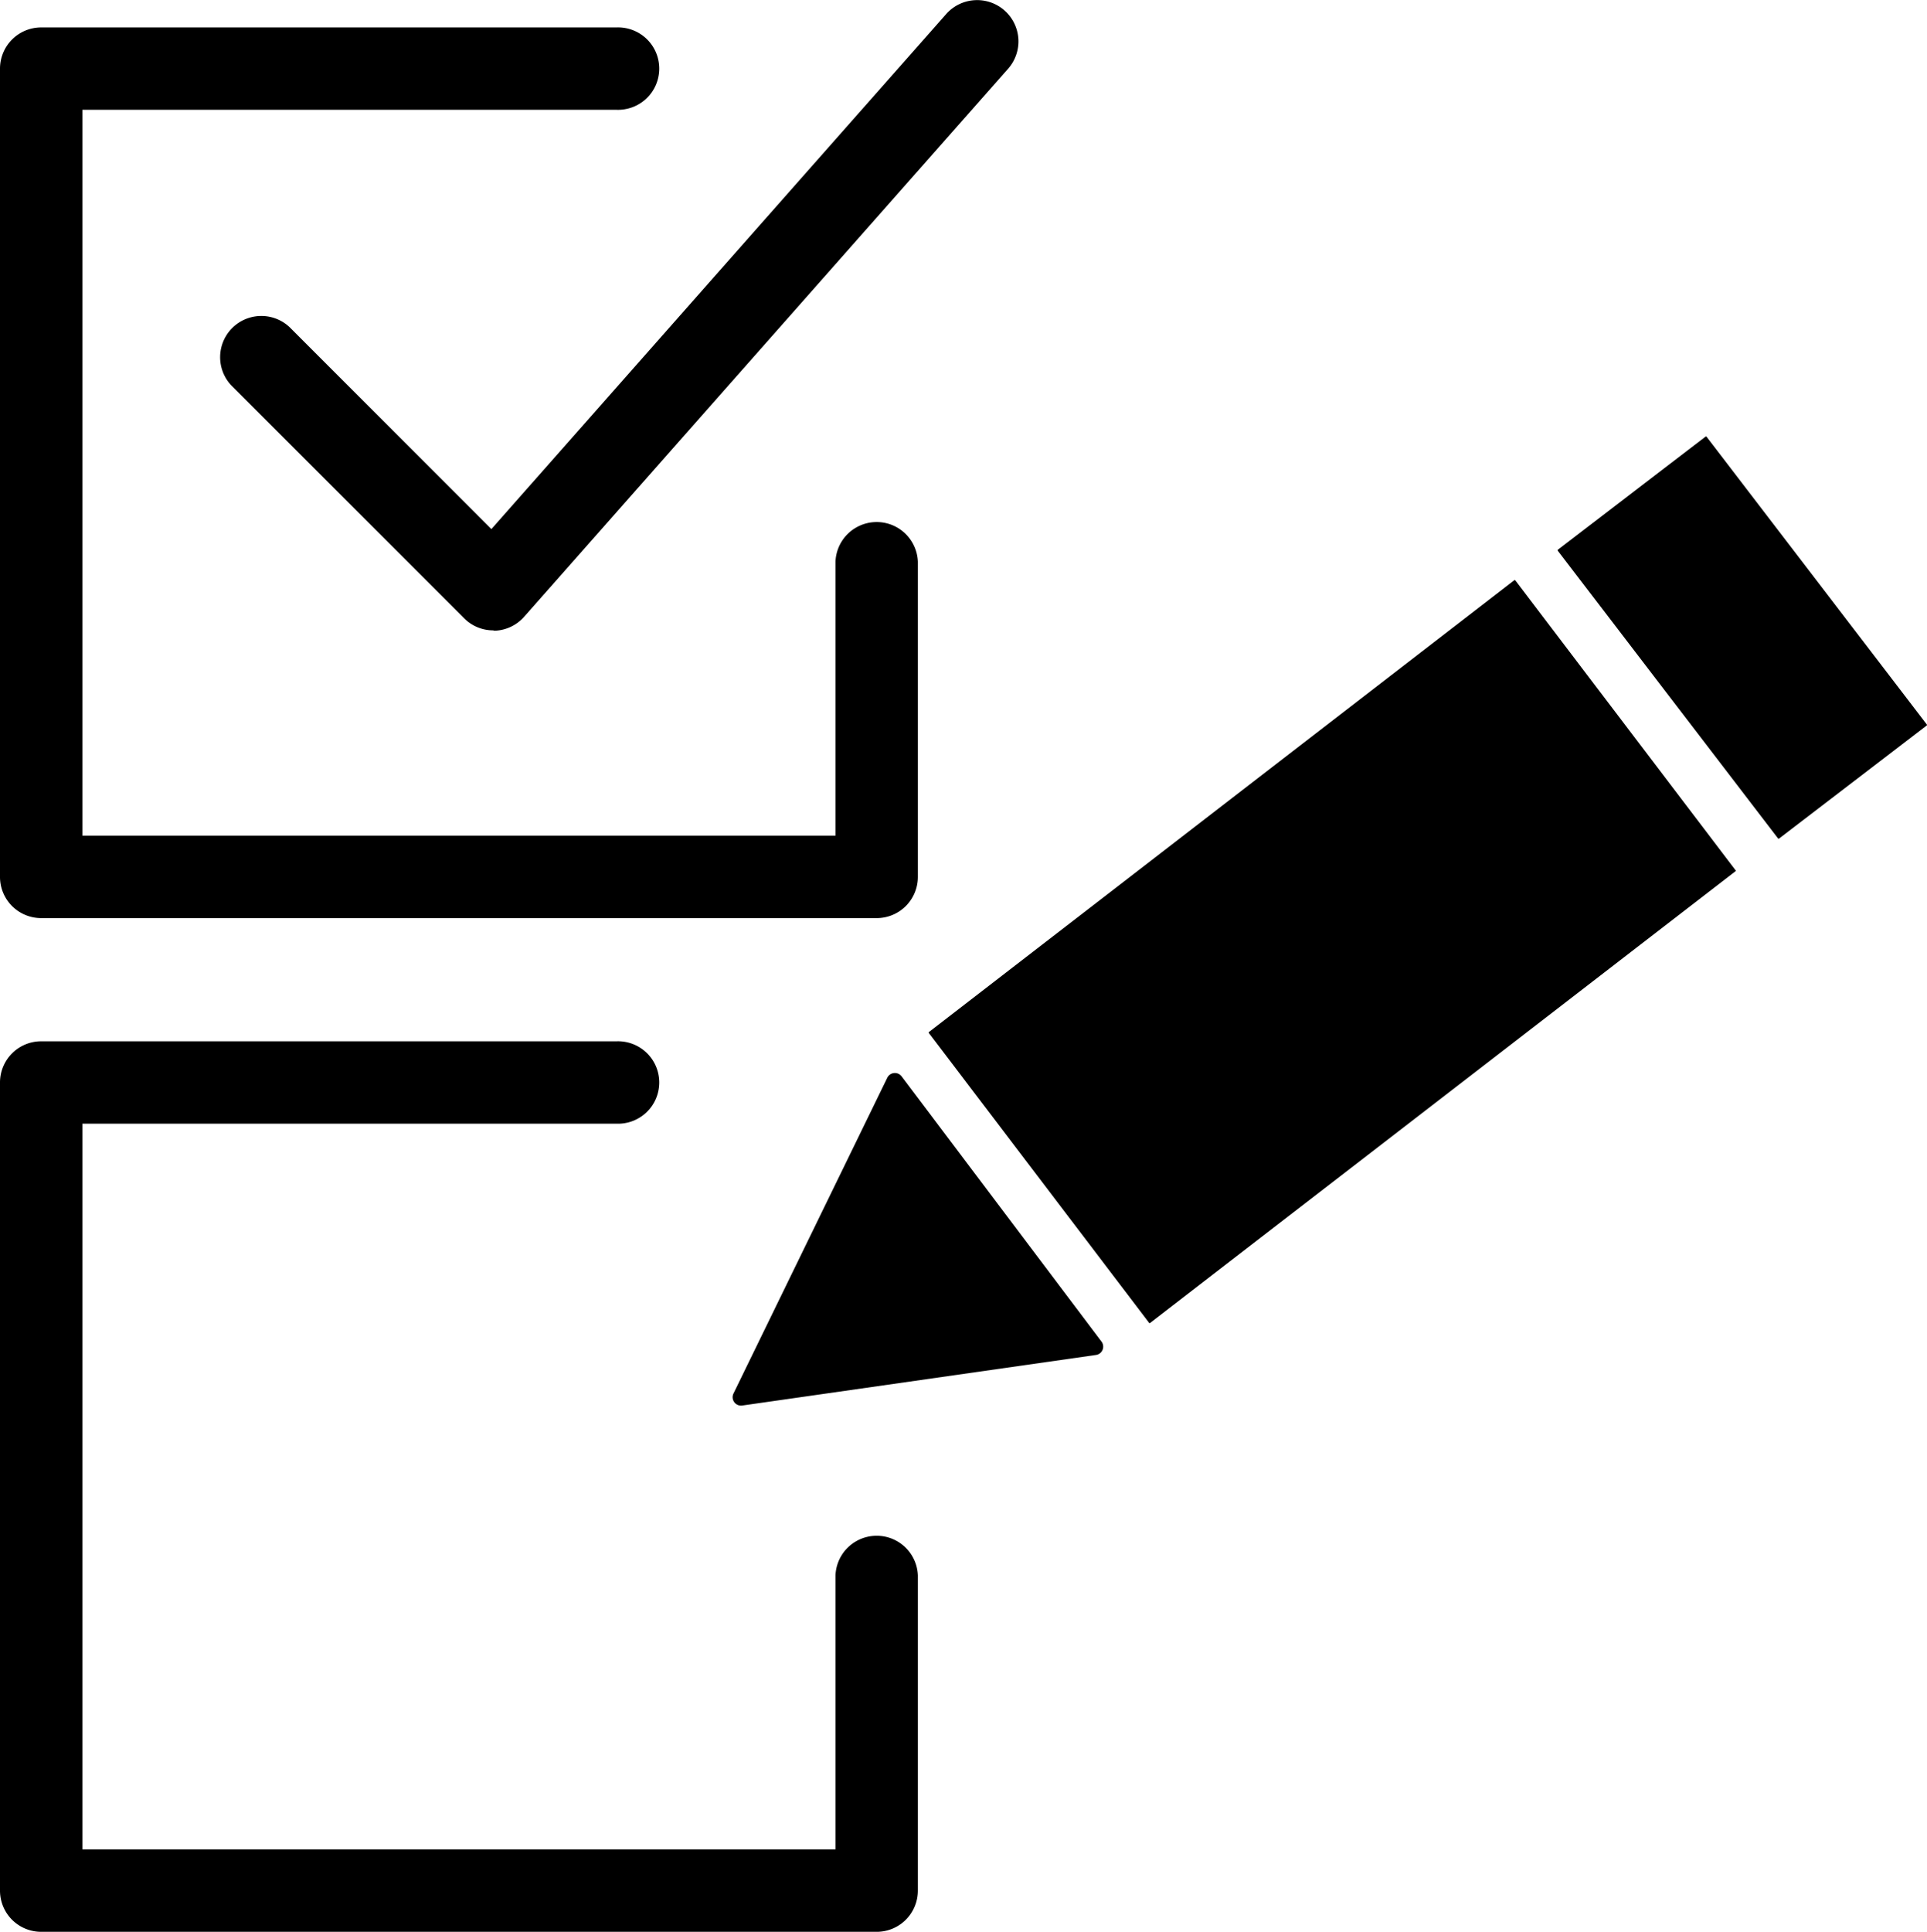<svg xmlns="http://www.w3.org/2000/svg" viewBox="0 0 316.51 317.24"><title>Asset 21</title><g id="Layer_2" data-name="Layer 2"><g id="Layer_4" data-name="Layer 4"><path d="M285.07,143.06l-96.17,74.2a.09.09,0,0,1-.14,0l-36.2-47.63a.1.1,0,0,1,0-.14l96.17-74.21a.11.11,0,0,1,.14,0l36.2,47.64A.09.09,0,0,1,285.07,143.06Z"/><rect x="270.78" y="74.82" width="30.78" height="59.75" rx="0.1" transform="translate(-4.69 195.55) rotate(-37.44)"/><path d="M144,150.77H6.77A6.76,6.76,0,0,1,0,144V11.27A6.77,6.77,0,0,1,6.77,4.5h94.48a6.77,6.77,0,1,1,0,13.53H13.53V137.24h123.7v-45a6.77,6.77,0,0,1,13.53,0V144A6.76,6.76,0,0,1,144,150.77Z"/><path d="M144,317.24H6.77A6.76,6.76,0,0,1,0,310.48V177.75A6.76,6.76,0,0,1,6.77,171h94.48a6.77,6.77,0,1,1,0,13.53H13.53V303.71h123.7v-45a6.77,6.77,0,0,1,13.53,0v51.75A6.76,6.76,0,0,1,144,317.24Z"/><path d="M81,103.52a6.72,6.72,0,0,1-4.78-2L38,63.3a6.77,6.77,0,0,1,9.57-9.57L80.71,86.89,155.42,2.3a6.77,6.77,0,1,1,10.15,9l-79.49,90a6.78,6.78,0,0,1-4.86,2.28Z"/><path d="M148.08,176.74l32.84,43.57a1.38,1.38,0,0,1-.91,2.2l-58.08,8.3a1.38,1.38,0,0,1-1.44-2L145.73,177A1.39,1.39,0,0,1,148.08,176.74Z"/></g></g></svg>
